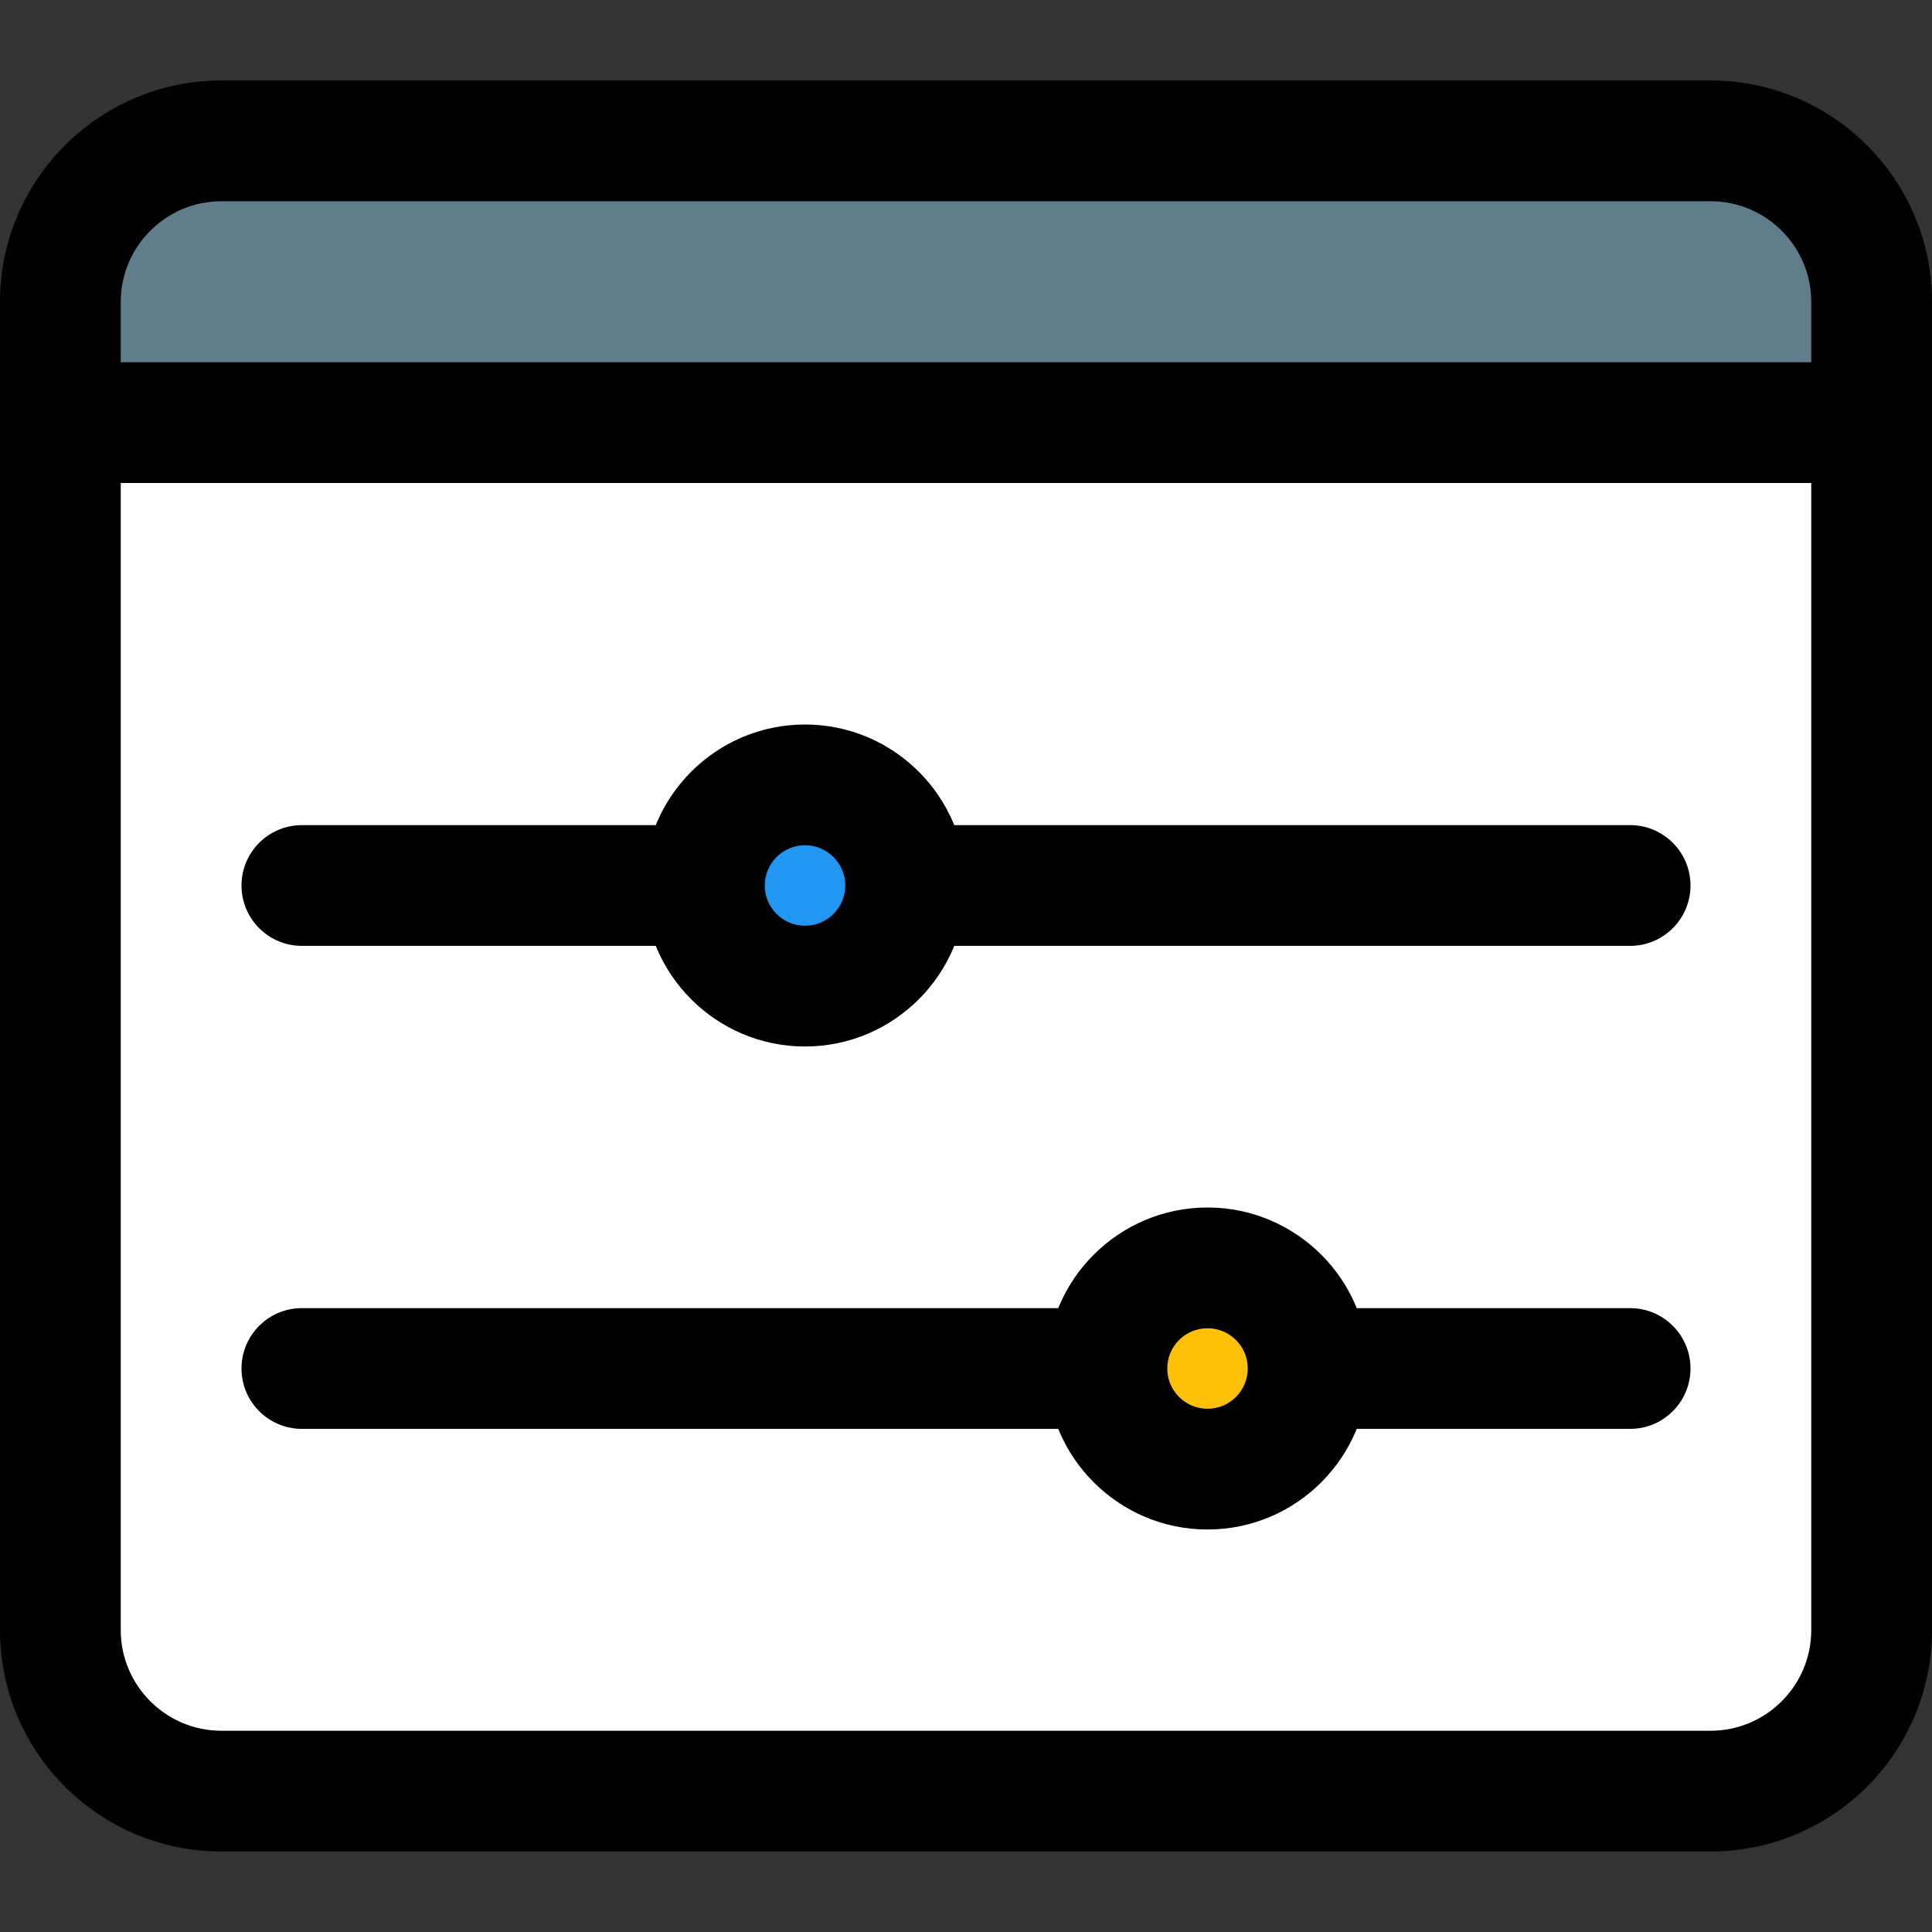 <svg id="_x31__x2C_5" enable-background="new 0 0 24 24" height="512" viewBox="0 0 24 24" width="512" xmlns="http://www.w3.org/2000/svg"><rect x="0" y="0" width="24" height="24" fill="#333333" stroke="none"/><path d="m23.25 4.5v.75h-22.5v-.75c0-1.55 1.26-2.81 2.81-2.81h16.88c1.55 0 2.81 1.26 2.81 2.81z" fill="#607d8b"/><path d="m23.25 5.25v15.87c0 .62-.5 1.13-1.12 1.13h-20.26c-.62 0-1.12-.51-1.12-1.13v-15.87z" fill="#fff"/><path d="m15 18.64c-.905 0-1.64-.736-1.64-1.64s.736-1.64 1.64-1.64 1.64.736 1.64 1.64-.735 1.64-1.64 1.64z" fill="#ffc107"/><path d="m10 12.476c-.814 0-1.476-.662-1.476-1.476s.662-1.476 1.476-1.476 1.476.662 1.476 1.476-.662 1.476-1.476 1.476z" fill="#2196f3"/><path d="m10 13c-1.103 0-2-.897-2-2s.897-2 2-2 2 .897 2 2-.897 2-2 2zm0-2.5c-.276 0-.5.224-.5.5s.224.5.5.5.5-.224.5-.5-.224-.5-.5-.5z"/><path d="m20.25 11.75h-8.75c-.414 0-.75-.336-.75-.75s.336-.75.75-.75h8.75c.414 0 .75.336.75.75s-.336.75-.75.75z"/><path d="m8.5 11.75h-4.75c-.414 0-.75-.336-.75-.75s.336-.75.75-.75h4.75c.414 0 .75.336.75.75s-.336.75-.75.75z"/><path d="m15 19c-1.103 0-2-.897-2-2s.897-2 2-2 2 .897 2 2-.897 2-2 2zm0-2.5c-.276 0-.5.224-.5.5s.224.5.5.5.5-.224.5-.5-.224-.5-.5-.5z"/><path d="m20.25 17.75h-3.75c-.414 0-.75-.336-.75-.75s.336-.75.75-.75h3.75c.414 0 .75.336.75.75s-.336.75-.75.75z"/><path d="m13.5 17.75h-9.75c-.414 0-.75-.336-.75-.75s.336-.75.75-.75h9.75c.414 0 .75.336.75.75s-.336.75-.75.75z"/><path d="m21.25 23h-18.5c-1.517 0-2.75-1.233-2.75-2.75v-16.5c0-1.517 1.233-2.75 2.75-2.75h18.5c1.517 0 2.75 1.233 2.75 2.75v16.5c0 1.517-1.233 2.75-2.75 2.75zm-18.5-20.5c-.689 0-1.25.561-1.25 1.25v16.5c0 .689.561 1.25 1.25 1.25h18.5c.689 0 1.25-.561 1.25-1.25v-16.5c0-.689-.561-1.25-1.25-1.25z"/><path d="m23.25 6h-22.5c-.414 0-.75-.336-.75-.75s.336-.75.75-.75h22.5c.414 0 .75.336.75.75s-.336.75-.75.75z"/></svg>